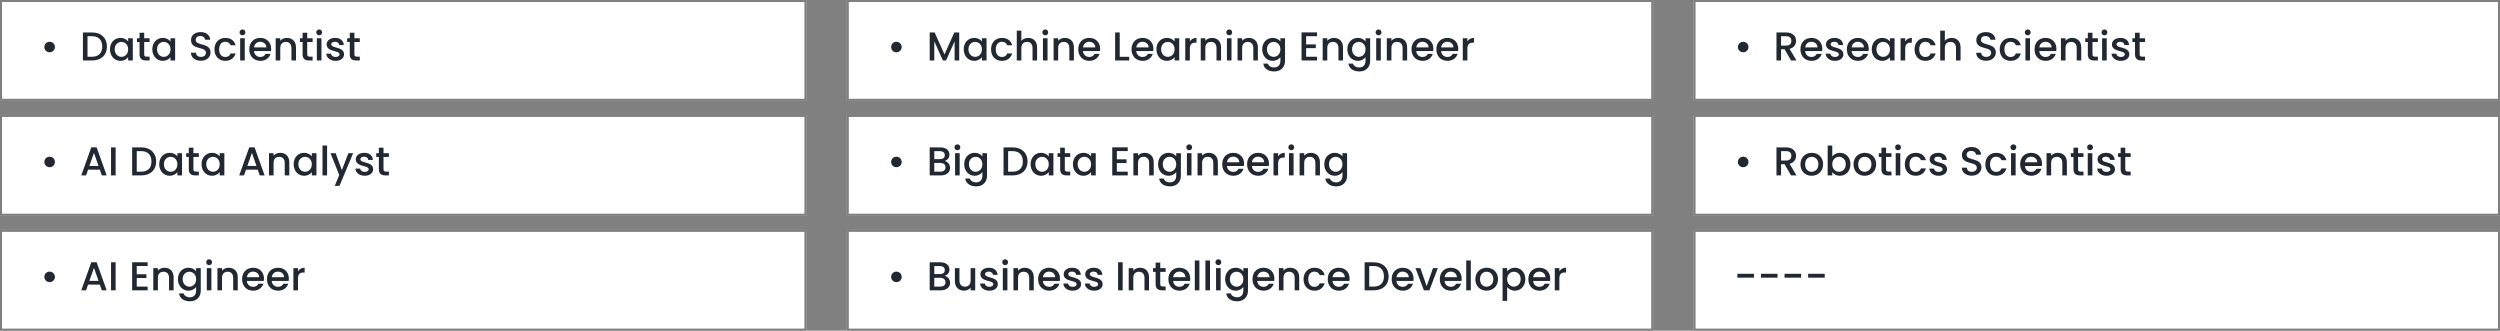 <svg width="1240" height="164" viewBox="0 0 1240 164" fill="none" xmlns="http://www.w3.org/2000/svg">
<rect x="0" y="0" width="1240" height="164" fill="#808080" stroke="none"/>
<rect width="400" height="50" fill="white"/>
<path d="M24.6 25.94C26.08 25.94 27.24 24.8 27.24 23.34C27.24 21.86 26.08 20.72 24.6 20.72C23.16 20.72 22 21.86 22 23.34C22 24.8 23.16 25.94 24.6 25.94ZM45.669 16.1H41.129V30H45.669C50.129 30 53.049 27.38 53.049 23.1C53.049 18.8 50.129 16.1 45.669 16.1ZM43.409 28.14V17.96H45.669C48.949 17.96 50.709 19.92 50.709 23.1C50.709 26.26 48.949 28.14 45.669 28.14H43.409ZM54.549 24.44C54.549 27.84 56.849 30.18 59.709 30.18C61.549 30.18 62.869 29.3 63.569 28.36V30H65.869V18.98H63.569V20.58C62.889 19.68 61.609 18.8 59.749 18.8C56.849 18.8 54.549 21.04 54.549 24.44ZM63.569 24.48C63.569 26.86 61.949 28.2 60.229 28.2C58.529 28.2 56.889 26.82 56.889 24.44C56.889 22.06 58.529 20.78 60.229 20.78C61.949 20.78 63.569 22.12 63.569 24.48ZM69.223 26.94C69.223 29.18 70.443 30 72.403 30H74.203V28.1H72.803C71.843 28.1 71.523 27.76 71.523 26.94V20.84H74.203V18.98H71.523V16.24H69.223V18.98H67.923V20.84H69.223V26.94ZM75.545 24.44C75.545 27.84 77.845 30.18 80.705 30.18C82.545 30.18 83.865 29.3 84.565 28.36V30H86.865V18.98H84.565V20.58C83.885 19.68 82.605 18.8 80.745 18.8C77.845 18.8 75.545 21.04 75.545 24.44ZM84.565 24.48C84.565 26.86 82.945 28.2 81.225 28.2C79.525 28.2 77.885 26.82 77.885 24.44C77.885 22.06 79.525 20.78 81.225 20.78C82.945 20.78 84.565 22.12 84.565 24.48ZM104.435 26.06C104.435 20.98 97.075 22.94 97.075 19.8C97.075 18.46 98.095 17.82 99.415 17.86C100.855 17.9 101.675 18.76 101.755 19.7H104.275C104.075 17.32 102.195 15.92 99.535 15.92C96.695 15.92 94.755 17.44 94.755 19.88C94.755 25 102.135 22.82 102.135 26.18C102.135 27.36 101.235 28.22 99.635 28.22C98.055 28.22 97.255 27.3 97.155 26.16H94.715C94.715 28.62 96.855 30.14 99.635 30.14C102.735 30.14 104.435 28.14 104.435 26.06ZM106.365 24.48C106.365 27.94 108.605 30.18 111.765 30.18C114.465 30.18 116.225 28.68 116.845 26.52H114.385C113.965 27.66 113.125 28.26 111.765 28.26C109.925 28.26 108.705 26.9 108.705 24.48C108.705 22.08 109.925 20.72 111.765 20.72C113.125 20.72 114.005 21.4 114.385 22.46H116.845C116.225 20.14 114.465 18.8 111.765 18.8C108.605 18.8 106.365 21.04 106.365 24.48ZM119.117 30H121.397V18.98H119.117V30ZM120.277 17.52C121.077 17.52 121.717 16.88 121.717 16.06C121.717 15.24 121.077 14.6 120.277 14.6C119.457 14.6 118.817 15.24 118.817 16.06C118.817 16.88 119.457 17.52 120.277 17.52ZM129.031 20.72C130.731 20.72 132.071 21.8 132.111 23.5H126.011C126.251 21.76 127.491 20.72 129.031 20.72ZM134.191 26.72H131.731C131.311 27.58 130.531 28.26 129.131 28.26C127.451 28.26 126.151 27.16 125.991 25.34H134.411C134.471 24.96 134.491 24.6 134.491 24.22C134.491 20.98 132.271 18.8 129.131 18.8C125.871 18.8 123.631 21.02 123.631 24.48C123.631 27.94 125.971 30.18 129.131 30.18C131.831 30.18 133.571 28.64 134.191 26.72ZM144.554 30H146.814V23.5C146.814 20.42 144.874 18.8 142.294 18.8C140.974 18.8 139.754 19.34 139.014 20.24V18.98H136.734V30H139.014V23.84C139.014 21.82 140.114 20.78 141.794 20.78C143.454 20.78 144.554 21.82 144.554 23.84V30ZM150.083 26.94C150.083 29.18 151.303 30 153.263 30H155.063V28.1H153.663C152.703 28.1 152.383 27.76 152.383 26.94V20.84H155.063V18.98H152.383V16.24H150.083V18.98H148.783V20.84H150.083V26.94ZM157.164 30H159.444V18.98H157.164V30ZM158.324 17.52C159.124 17.52 159.764 16.88 159.764 16.06C159.764 15.24 159.124 14.6 158.324 14.6C157.504 14.6 156.864 15.24 156.864 16.06C156.864 16.88 157.504 17.52 158.324 17.52ZM170.658 26.92C170.538 22.94 164.318 24.18 164.318 21.96C164.318 21.22 164.958 20.72 166.178 20.72C167.418 20.72 168.158 21.38 168.238 22.34H170.518C170.398 20.14 168.758 18.8 166.258 18.8C163.658 18.8 162.018 20.22 162.018 21.98C162.018 26.02 168.418 24.78 168.418 26.94C168.418 27.7 167.718 28.26 166.398 28.26C165.138 28.26 164.278 27.52 164.198 26.62H161.838C161.938 28.62 163.798 30.18 166.438 30.18C169.038 30.18 170.658 28.78 170.658 26.92ZM173.481 26.94C173.481 29.18 174.701 30 176.661 30H178.461V28.1H177.061C176.101 28.1 175.781 27.76 175.781 26.94V20.84H178.461V18.98H175.781V16.24H173.481V18.98H172.181V20.84H173.481V26.94Z" fill="#212832"/>
<rect x="0.5" y="0.5" width="399" height="49" stroke="black" stroke-opacity="0.5"/>
<rect y="114" width="400" height="50" fill="white"/>
<path d="M24.6 139.94C26.08 139.94 27.24 138.8 27.24 137.34C27.24 135.86 26.08 134.72 24.6 134.72C23.16 134.72 22 135.86 22 137.34C22 138.8 23.16 139.94 24.6 139.94ZM50.509 144H52.909L47.929 130.08H45.289L40.309 144H42.689L43.689 141.16H49.509L50.509 144ZM48.869 139.3H44.329L46.609 132.84L48.869 139.3ZM55.074 144H57.354V130.1H55.074V144ZM73.223 130.08H65.543V144H73.223V142.14H67.823V137.88H72.623V136.02H67.823V131.94H73.223V130.08ZM83.851 144H86.111V137.5C86.111 134.42 84.171 132.8 81.591 132.8C80.271 132.8 79.051 133.34 78.311 134.24V132.98H76.031V144H78.311V137.84C78.311 135.82 79.411 134.78 81.091 134.78C82.751 134.78 83.851 135.82 83.851 137.84V144ZM88.26 138.44C88.26 141.84 90.559 144.18 93.46 144.18C95.26 144.18 96.579 143.28 97.279 142.34V144.18C97.279 146.38 95.96 147.46 94.2 147.46C92.62 147.46 91.4 146.68 91.059 145.54H88.799C89.079 147.98 91.26 149.44 94.2 149.44C97.639 149.44 99.579 147.18 99.579 144.18V132.98H97.279V134.58C96.6 133.64 95.26 132.8 93.46 132.8C90.559 132.8 88.26 135.04 88.26 138.44ZM97.279 138.48C97.279 140.86 95.659 142.2 93.939 142.2C92.24 142.2 90.6 140.82 90.6 138.44C90.6 136.06 92.24 134.78 93.939 134.78C95.659 134.78 97.279 136.12 97.279 138.48ZM102.574 144H104.854V132.98H102.574V144ZM103.734 131.52C104.534 131.52 105.174 130.88 105.174 130.06C105.174 129.24 104.534 128.6 103.734 128.6C102.914 128.6 102.274 129.24 102.274 130.06C102.274 130.88 102.914 131.52 103.734 131.52ZM115.668 144H117.928V137.5C117.928 134.42 115.988 132.8 113.408 132.8C112.088 132.8 110.868 133.34 110.128 134.24V132.98H107.848V144H110.128V137.84C110.128 135.82 111.228 134.78 112.908 134.78C114.568 134.78 115.668 135.82 115.668 137.84V144ZM125.476 134.72C127.176 134.72 128.516 135.8 128.556 137.5H122.456C122.696 135.76 123.936 134.72 125.476 134.72ZM130.636 140.72H128.176C127.756 141.58 126.976 142.26 125.576 142.26C123.896 142.26 122.596 141.16 122.436 139.34H130.856C130.916 138.96 130.936 138.6 130.936 138.22C130.936 134.98 128.716 132.8 125.576 132.8C122.316 132.8 120.076 135.02 120.076 138.48C120.076 141.94 122.416 144.18 125.576 144.18C128.276 144.18 130.016 142.64 130.636 140.72ZM137.82 134.72C139.52 134.72 140.86 135.8 140.9 137.5H134.8C135.04 135.76 136.28 134.72 137.82 134.72ZM142.98 140.72H140.52C140.1 141.58 139.32 142.26 137.92 142.26C136.24 142.26 134.94 141.16 134.78 139.34H143.2C143.26 138.96 143.28 138.6 143.28 138.22C143.28 134.98 141.06 132.8 137.92 132.8C134.66 132.8 132.42 135.02 132.42 138.48C132.42 141.94 134.76 144.18 137.92 144.18C140.62 144.18 142.36 142.64 142.98 140.72ZM147.803 138.2C147.803 135.86 148.843 135.16 150.523 135.16H151.103V132.8C149.543 132.8 148.443 133.48 147.803 134.58V132.98H145.523V144H147.803V138.2Z" fill="#212832"/>
<rect x="0.5" y="114.5" width="399" height="49" stroke="black" stroke-opacity="0.5"/>
<rect y="57" width="400" height="50" fill="white"/>
<path d="M24.6 82.94C26.08 82.94 27.24 81.8 27.24 80.34C27.24 78.86 26.08 77.72 24.6 77.72C23.16 77.72 22 78.86 22 80.34C22 81.8 23.16 82.94 24.6 82.94ZM50.509 87H52.909L47.929 73.08H45.289L40.309 87H42.689L43.689 84.16H49.509L50.509 87ZM48.869 82.3H44.329L46.609 75.84L48.869 82.3ZM55.074 87H57.354V73.1H55.074V87ZM70.083 73.1H65.543V87H70.083C74.543 87 77.463 84.38 77.463 80.1C77.463 75.8 74.543 73.1 70.083 73.1ZM67.823 85.14V74.96H70.083C73.363 74.96 75.123 76.92 75.123 80.1C75.123 83.26 73.363 85.14 70.083 85.14H67.823ZM78.963 81.44C78.963 84.84 81.263 87.18 84.123 87.18C85.963 87.18 87.283 86.3 87.983 85.36V87H90.283V75.98H87.983V77.58C87.303 76.68 86.023 75.8 84.163 75.8C81.263 75.8 78.963 78.04 78.963 81.44ZM87.983 81.48C87.983 83.86 86.363 85.2 84.643 85.2C82.943 85.2 81.303 83.82 81.303 81.44C81.303 79.06 82.943 77.78 84.643 77.78C86.363 77.78 87.983 79.12 87.983 81.48ZM93.637 83.94C93.637 86.18 94.857 87 96.817 87H98.617V85.1H97.217C96.257 85.1 95.937 84.76 95.937 83.94V77.84H98.617V75.98H95.937V73.24H93.637V75.98H92.337V77.84H93.637V83.94ZM99.959 81.44C99.959 84.84 102.259 87.18 105.119 87.18C106.959 87.18 108.279 86.3 108.979 85.36V87H111.279V75.98H108.979V77.58C108.299 76.68 107.019 75.8 105.159 75.8C102.259 75.8 99.959 78.04 99.959 81.44ZM108.979 81.48C108.979 83.86 107.359 85.2 105.639 85.2C103.939 85.2 102.299 83.82 102.299 81.44C102.299 79.06 103.939 77.78 105.639 77.78C107.359 77.78 108.979 79.12 108.979 81.48ZM128.849 87H131.249L126.269 73.08H123.629L118.649 87H121.029L122.029 84.16H127.849L128.849 87ZM127.209 82.3H122.669L124.949 75.84L127.209 82.3ZM141.234 87H143.494V80.5C143.494 77.42 141.554 75.8 138.974 75.8C137.654 75.8 136.434 76.34 135.694 77.24V75.98H133.414V87H135.694V80.84C135.694 78.82 136.794 77.78 138.474 77.78C140.134 77.78 141.234 78.82 141.234 80.84V87ZM145.642 81.44C145.642 84.84 147.942 87.18 150.802 87.18C152.642 87.18 153.962 86.3 154.662 85.36V87H156.962V75.98H154.662V77.58C153.982 76.68 152.702 75.8 150.842 75.8C147.942 75.8 145.642 78.04 145.642 81.44ZM154.662 81.48C154.662 83.86 153.042 85.2 151.322 85.2C149.622 85.2 147.982 83.82 147.982 81.44C147.982 79.06 149.622 77.78 151.322 77.78C153.042 77.78 154.662 79.12 154.662 81.48ZM159.957 87H162.237V72.2H159.957V87ZM169.57 84.38L166.47 75.98H163.93L168.27 86.82L166.03 92.18H168.39L175.15 75.98H172.79L169.57 84.38ZM185.091 83.92C184.971 79.94 178.751 81.18 178.751 78.96C178.751 78.22 179.391 77.72 180.611 77.72C181.851 77.72 182.591 78.38 182.671 79.34H184.951C184.831 77.14 183.191 75.8 180.691 75.8C178.091 75.8 176.451 77.22 176.451 78.98C176.451 83.02 182.851 81.78 182.851 83.94C182.851 84.7 182.151 85.26 180.831 85.26C179.571 85.26 178.711 84.52 178.631 83.62H176.271C176.371 85.62 178.231 87.18 180.871 87.18C183.471 87.18 185.091 85.78 185.091 83.92ZM187.915 83.94C187.915 86.18 189.135 87 191.095 87H192.895V85.1H191.495C190.535 85.1 190.215 84.76 190.215 83.94V77.84H192.895V75.98H190.215V73.24H187.915V75.98H186.615V77.84H187.915V83.94Z" fill="#212832"/>
<rect x="0.5" y="57.5" width="399" height="49" stroke="black" stroke-opacity="0.5"/>
<rect x="840" width="400" height="50" fill="white"/>
<path d="M864.6 25.94C866.08 25.94 867.24 24.8 867.24 23.34C867.24 21.86 866.08 20.72 864.6 20.72C863.16 20.72 862 21.86 862 23.34C862 24.8 863.16 25.94 864.6 25.94ZM888.509 20.26C888.509 21.64 887.709 22.62 885.929 22.62H883.409V17.96H885.929C887.709 17.96 888.509 18.86 888.509 20.26ZM881.129 16.1V30H883.409V24.44H885.149L888.349 30H891.069L887.629 24.24C889.969 23.66 890.849 21.9 890.849 20.26C890.849 18 889.229 16.1 885.929 16.1H881.129ZM898.406 20.72C900.106 20.72 901.446 21.8 901.486 23.5H895.386C895.626 21.76 896.866 20.72 898.406 20.72ZM903.566 26.72H901.106C900.686 27.58 899.906 28.26 898.506 28.26C896.826 28.26 895.526 27.16 895.366 25.34H903.786C903.846 24.96 903.866 24.6 903.866 24.22C903.866 20.98 901.646 18.8 898.506 18.8C895.246 18.8 893.006 21.02 893.006 24.48C893.006 27.94 895.346 30.18 898.506 30.18C901.206 30.18 902.946 28.64 903.566 26.72ZM914.329 26.92C914.209 22.94 907.989 24.18 907.989 21.96C907.989 21.22 908.629 20.72 909.849 20.72C911.089 20.72 911.829 21.38 911.909 22.34H914.189C914.069 20.14 912.429 18.8 909.929 18.8C907.329 18.8 905.689 20.22 905.689 21.98C905.689 26.02 912.089 24.78 912.089 26.94C912.089 27.7 911.389 28.26 910.069 28.26C908.809 28.26 907.949 27.52 907.869 26.62H905.509C905.609 28.62 907.469 30.18 910.109 30.18C912.709 30.18 914.329 28.78 914.329 26.92ZM921.433 20.72C923.133 20.72 924.473 21.8 924.513 23.5H918.413C918.653 21.76 919.893 20.72 921.433 20.72ZM926.593 26.72H924.133C923.713 27.58 922.933 28.26 921.533 28.26C919.853 28.26 918.553 27.16 918.393 25.34H926.813C926.873 24.96 926.893 24.6 926.893 24.22C926.893 20.98 924.673 18.8 921.533 18.8C918.273 18.8 916.033 21.02 916.033 24.48C916.033 27.94 918.373 30.18 921.533 30.18C924.233 30.18 925.973 28.64 926.593 26.72ZM928.377 24.44C928.377 27.84 930.677 30.18 933.537 30.18C935.377 30.18 936.697 29.3 937.397 28.36V30H939.697V18.98H937.397V20.58C936.717 19.68 935.437 18.8 933.577 18.8C930.677 18.8 928.377 21.04 928.377 24.44ZM937.397 24.48C937.397 26.86 935.777 28.2 934.057 28.2C932.357 28.2 930.717 26.82 930.717 24.44C930.717 22.06 932.357 20.78 934.057 20.78C935.777 20.78 937.397 22.12 937.397 24.48ZM944.971 24.2C944.971 21.86 946.011 21.16 947.691 21.16H948.271V18.8C946.711 18.8 945.611 19.48 944.971 20.58V18.98H942.691V30H944.971V24.2ZM949.607 24.48C949.607 27.94 951.847 30.18 955.007 30.18C957.707 30.18 959.467 28.68 960.087 26.52H957.627C957.207 27.66 956.367 28.26 955.007 28.26C953.167 28.26 951.947 26.9 951.947 24.48C951.947 22.08 953.167 20.72 955.007 20.72C956.367 20.72 957.247 21.4 957.627 22.46H960.087C959.467 20.14 957.707 18.8 955.007 18.8C951.847 18.8 949.607 21.04 949.607 24.48ZM962.359 30H964.639V23.84C964.639 21.82 965.739 20.78 967.419 20.78C969.079 20.78 970.179 21.82 970.179 23.84V30H972.439V23.5C972.439 20.42 970.519 18.8 968.059 18.8C966.639 18.8 965.399 19.34 964.639 20.26V15.2H962.359V30ZM989.923 26.06C989.923 20.98 982.563 22.94 982.563 19.8C982.563 18.46 983.583 17.82 984.903 17.86C986.343 17.9 987.163 18.76 987.243 19.7H989.763C989.563 17.32 987.683 15.92 985.023 15.92C982.183 15.92 980.243 17.44 980.243 19.88C980.243 25 987.623 22.82 987.623 26.18C987.623 27.36 986.723 28.22 985.123 28.22C983.543 28.22 982.743 27.3 982.643 26.16H980.203C980.203 28.62 982.343 30.14 985.123 30.14C988.223 30.14 989.923 28.14 989.923 26.06ZM991.853 24.48C991.853 27.94 994.093 30.18 997.253 30.18C999.953 30.18 1001.71 28.68 1002.33 26.52H999.873C999.453 27.66 998.613 28.26 997.253 28.26C995.413 28.26 994.193 26.9 994.193 24.48C994.193 22.08 995.413 20.72 997.253 20.72C998.613 20.72 999.493 21.4 999.873 22.46H1002.33C1001.71 20.14 999.953 18.8 997.253 18.8C994.093 18.8 991.853 21.04 991.853 24.48ZM1004.61 30H1006.89V18.98H1004.61V30ZM1005.77 17.52C1006.57 17.52 1007.21 16.88 1007.21 16.06C1007.21 15.24 1006.57 14.6 1005.77 14.6C1004.95 14.6 1004.31 15.24 1004.31 16.06C1004.31 16.88 1004.95 17.52 1005.77 17.52ZM1014.52 20.72C1016.22 20.72 1017.56 21.8 1017.6 23.5H1011.5C1011.74 21.76 1012.98 20.72 1014.52 20.72ZM1019.68 26.72H1017.22C1016.8 27.58 1016.02 28.26 1014.62 28.26C1012.94 28.26 1011.64 27.16 1011.48 25.34H1019.9C1019.96 24.96 1019.98 24.6 1019.98 24.22C1019.98 20.98 1017.76 18.8 1014.62 18.8C1011.36 18.8 1009.12 21.02 1009.12 24.48C1009.12 27.94 1011.46 30.18 1014.62 30.18C1017.32 30.18 1019.06 28.64 1019.68 26.72ZM1030.04 30H1032.3V23.5C1032.3 20.42 1030.36 18.8 1027.78 18.8C1026.46 18.8 1025.24 19.34 1024.5 20.24V18.98H1022.22V30H1024.5V23.84C1024.5 21.82 1025.6 20.78 1027.28 20.78C1028.94 20.78 1030.04 21.82 1030.04 23.84V30ZM1035.57 26.94C1035.57 29.18 1036.79 30 1038.75 30H1040.55V28.1H1039.15C1038.19 28.1 1037.87 27.76 1037.87 26.94V20.84H1040.55V18.98H1037.87V16.24H1035.57V18.98H1034.27V20.84H1035.57V26.94ZM1042.65 30H1044.93V18.98H1042.65V30ZM1043.81 17.52C1044.61 17.52 1045.25 16.88 1045.25 16.06C1045.25 15.24 1044.61 14.6 1043.81 14.6C1042.99 14.6 1042.35 15.24 1042.35 16.06C1042.35 16.88 1042.99 17.52 1043.81 17.52ZM1056.15 26.92C1056.03 22.94 1049.81 24.18 1049.81 21.96C1049.81 21.22 1050.45 20.72 1051.67 20.72C1052.91 20.72 1053.65 21.38 1053.73 22.34H1056.01C1055.89 20.14 1054.25 18.8 1051.75 18.8C1049.15 18.8 1047.51 20.22 1047.51 21.98C1047.51 26.02 1053.91 24.78 1053.91 26.94C1053.91 27.7 1053.21 28.26 1051.89 28.26C1050.63 28.26 1049.77 27.52 1049.69 26.62H1047.33C1047.43 28.62 1049.29 30.18 1051.93 30.18C1054.53 30.18 1056.15 28.78 1056.15 26.92ZM1058.97 26.94C1058.97 29.18 1060.19 30 1062.15 30H1063.95V28.1H1062.55C1061.59 28.1 1061.27 27.76 1061.27 26.94V20.84H1063.95V18.98H1061.27V16.24H1058.97V18.98H1057.67V20.84H1058.97V26.94Z" fill="#212832"/>
<rect x="840.5" y="0.5" width="399" height="49" stroke="black" stroke-opacity="0.5"/>
<rect x="840" y="114" width="400" height="50" fill="white"/>
<path d="M861.74 137.72H869.96V135.8H861.74V137.72ZM873.439 137.72H881.659V135.8H873.439V137.72ZM885.138 137.72H893.358V135.8H885.138V137.72ZM896.838 137.72H905.058V135.8H896.838V137.72Z" fill="#212832"/>
<rect x="840.5" y="114.5" width="399" height="49" stroke="black" stroke-opacity="0.5"/>
<rect x="840" y="57" width="400" height="50" fill="white"/>
<path d="M864.6 82.94C866.08 82.94 867.24 81.8 867.24 80.34C867.24 78.86 866.08 77.72 864.6 77.72C863.16 77.72 862 78.86 862 80.34C862 81.8 863.16 82.94 864.6 82.94ZM888.509 77.26C888.509 78.64 887.709 79.62 885.929 79.62H883.409V74.96H885.929C887.709 74.96 888.509 75.86 888.509 77.26ZM881.129 73.1V87H883.409V81.44H885.149L888.349 87H891.069L887.629 81.24C889.969 80.66 890.849 78.9 890.849 77.26C890.849 75 889.229 73.1 885.929 73.1H881.129ZM904.266 81.48C904.266 78.02 901.786 75.8 898.646 75.8C895.506 75.8 893.026 78.02 893.026 81.48C893.026 84.94 895.406 87.18 898.546 87.18C901.706 87.18 904.266 84.94 904.266 81.48ZM895.346 81.48C895.346 78.98 896.886 77.78 898.606 77.78C900.306 77.78 901.926 78.98 901.926 81.48C901.926 83.98 900.246 85.2 898.546 85.2C896.826 85.2 895.346 83.98 895.346 81.48ZM908.8 77.62V72.2H906.52V87H908.8V85.4C909.52 86.36 910.82 87.18 912.64 87.18C915.54 87.18 917.82 84.84 917.82 81.44C917.82 78.04 915.56 75.8 912.64 75.8C910.9 75.8 909.52 76.62 908.8 77.62ZM915.5 81.44C915.5 83.82 913.86 85.2 912.14 85.2C910.44 85.2 908.8 83.86 908.8 81.48C908.8 79.12 910.44 77.78 912.14 77.78C913.86 77.78 915.5 79.06 915.5 81.44ZM930.574 81.48C930.574 78.02 928.094 75.8 924.954 75.8C921.814 75.8 919.334 78.02 919.334 81.48C919.334 84.94 921.714 87.18 924.854 87.18C928.014 87.18 930.574 84.94 930.574 81.48ZM921.654 81.48C921.654 78.98 923.194 77.78 924.914 77.78C926.614 77.78 928.234 78.98 928.234 81.48C928.234 83.98 926.554 85.2 924.854 85.2C923.134 85.2 921.654 83.98 921.654 81.48ZM933.188 83.94C933.188 86.18 934.408 87 936.368 87H938.168V85.1H936.768C935.808 85.1 935.488 84.76 935.488 83.94V77.84H938.168V75.98H935.488V73.24H933.188V75.98H931.888V77.84H933.188V83.94ZM940.27 87H942.55V75.98H940.27V87ZM941.43 74.52C942.23 74.52 942.87 73.88 942.87 73.06C942.87 72.24 942.23 71.6 941.43 71.6C940.61 71.6 939.97 72.24 939.97 73.06C939.97 73.88 940.61 74.52 941.43 74.52ZM944.783 81.48C944.783 84.94 947.023 87.18 950.183 87.18C952.883 87.18 954.643 85.68 955.263 83.52H952.803C952.383 84.66 951.543 85.26 950.183 85.26C948.343 85.26 947.123 83.9 947.123 81.48C947.123 79.08 948.343 77.72 950.183 77.72C951.543 77.72 952.423 78.4 952.803 79.46H955.263C954.643 77.14 952.883 75.8 950.183 75.8C947.023 75.8 944.783 78.04 944.783 81.48ZM965.755 83.92C965.635 79.94 959.415 81.18 959.415 78.96C959.415 78.22 960.055 77.72 961.275 77.72C962.515 77.72 963.255 78.38 963.335 79.34H965.615C965.495 77.14 963.855 75.8 961.355 75.8C958.755 75.8 957.115 77.22 957.115 78.98C957.115 83.02 963.515 81.78 963.515 83.94C963.515 84.7 962.815 85.26 961.495 85.26C960.235 85.26 959.375 84.52 959.295 83.62H956.935C957.035 85.62 958.895 87.18 961.535 87.18C964.135 87.18 965.755 85.78 965.755 83.92ZM982.794 83.06C982.794 77.98 975.434 79.94 975.434 76.8C975.434 75.46 976.454 74.82 977.774 74.86C979.214 74.9 980.034 75.76 980.114 76.7H982.634C982.434 74.32 980.554 72.92 977.894 72.92C975.054 72.92 973.114 74.44 973.114 76.88C973.114 82 980.494 79.82 980.494 83.18C980.494 84.36 979.594 85.22 977.994 85.22C976.414 85.22 975.614 84.3 975.514 83.16H973.074C973.074 85.62 975.214 87.14 977.994 87.14C981.094 87.14 982.794 85.14 982.794 83.06ZM984.724 81.48C984.724 84.94 986.964 87.18 990.124 87.18C992.824 87.18 994.584 85.68 995.204 83.52H992.744C992.324 84.66 991.484 85.26 990.124 85.26C988.284 85.26 987.064 83.9 987.064 81.48C987.064 79.08 988.284 77.72 990.124 77.72C991.484 77.72 992.364 78.4 992.744 79.46H995.204C994.584 77.14 992.824 75.8 990.124 75.8C986.964 75.8 984.724 78.04 984.724 81.48ZM997.477 87H999.757V75.98H997.477V87ZM998.637 74.52C999.437 74.52 1000.08 73.88 1000.08 73.06C1000.08 72.24 999.437 71.6 998.637 71.6C997.817 71.6 997.177 72.24 997.177 73.06C997.177 73.88 997.817 74.52 998.637 74.52ZM1007.39 77.72C1009.09 77.72 1010.43 78.8 1010.47 80.5H1004.37C1004.61 78.76 1005.85 77.72 1007.39 77.72ZM1012.55 83.72H1010.09C1009.67 84.58 1008.89 85.26 1007.49 85.26C1005.81 85.26 1004.51 84.16 1004.35 82.34H1012.77C1012.83 81.96 1012.85 81.6 1012.85 81.22C1012.85 77.98 1010.63 75.8 1007.49 75.8C1004.23 75.8 1001.99 78.02 1001.99 81.48C1001.99 84.94 1004.33 87.18 1007.49 87.18C1010.19 87.18 1011.93 85.64 1012.55 83.72ZM1022.91 87H1025.17V80.5C1025.17 77.42 1023.23 75.8 1020.65 75.8C1019.33 75.8 1018.11 76.34 1017.37 77.24V75.98H1015.09V87H1017.37V80.84C1017.37 78.82 1018.47 77.78 1020.15 77.78C1021.81 77.78 1022.91 78.82 1022.91 80.84V87ZM1028.44 83.94C1028.44 86.18 1029.66 87 1031.62 87H1033.42V85.1H1032.02C1031.06 85.1 1030.74 84.76 1030.74 83.94V77.84H1033.42V75.98H1030.74V73.24H1028.44V75.98H1027.14V77.84H1028.44V83.94ZM1035.52 87H1037.8V75.98H1035.52V87ZM1036.68 74.52C1037.48 74.52 1038.12 73.88 1038.12 73.06C1038.12 72.24 1037.48 71.6 1036.68 71.6C1035.86 71.6 1035.22 72.24 1035.22 73.06C1035.22 73.88 1035.86 74.52 1036.68 74.52ZM1049.02 83.92C1048.9 79.94 1042.68 81.18 1042.68 78.96C1042.68 78.22 1043.32 77.72 1044.54 77.72C1045.78 77.72 1046.52 78.38 1046.6 79.34H1048.88C1048.76 77.14 1047.12 75.8 1044.62 75.8C1042.02 75.8 1040.38 77.22 1040.38 78.98C1040.38 83.02 1046.78 81.78 1046.78 83.94C1046.78 84.7 1046.08 85.26 1044.76 85.26C1043.5 85.26 1042.64 84.52 1042.56 83.62H1040.2C1040.3 85.62 1042.16 87.18 1044.8 87.18C1047.4 87.18 1049.02 85.78 1049.02 83.92ZM1051.84 83.94C1051.84 86.18 1053.06 87 1055.02 87H1056.82V85.1H1055.42C1054.46 85.1 1054.14 84.76 1054.14 83.94V77.84H1056.82V75.98H1054.14V73.24H1051.84V75.98H1050.54V77.84H1051.84V83.94Z" fill="#212832"/>
<rect x="840.5" y="57.5" width="399" height="49" stroke="black" stroke-opacity="0.5"/>
<rect x="420" width="400" height="50" fill="white"/>
<path d="M444.6 25.94C446.08 25.94 447.24 24.8 447.24 23.34C447.24 21.86 446.08 20.72 444.6 20.72C443.16 20.72 442 21.86 442 23.34C442 24.8 443.16 25.94 444.6 25.94ZM461.129 30H463.409V20.48L467.669 30H469.249L473.489 20.48V30H475.769V16.1H473.329L468.469 27L463.589 16.1H461.129V30ZM478.006 24.44C478.006 27.84 480.306 30.18 483.166 30.18C485.006 30.18 486.326 29.3 487.026 28.36V30H489.326V18.98H487.026V20.58C486.346 19.68 485.066 18.8 483.206 18.8C480.306 18.8 478.006 21.04 478.006 24.44ZM487.026 24.48C487.026 26.86 485.406 28.2 483.686 28.2C481.986 28.2 480.346 26.82 480.346 24.44C480.346 22.06 481.986 20.78 483.686 20.78C485.406 20.78 487.026 22.12 487.026 24.48ZM491.56 24.48C491.56 27.94 493.8 30.18 496.96 30.18C499.66 30.18 501.42 28.68 502.04 26.52H499.58C499.16 27.66 498.32 28.26 496.96 28.26C495.12 28.26 493.9 26.9 493.9 24.48C493.9 22.08 495.12 20.72 496.96 20.72C498.32 20.72 499.2 21.4 499.58 22.46H502.04C501.42 20.14 499.66 18.8 496.96 18.8C493.8 18.8 491.56 21.04 491.56 24.48ZM504.313 30H506.593V23.84C506.593 21.82 507.693 20.78 509.373 20.78C511.033 20.78 512.133 21.82 512.133 23.84V30H514.393V23.5C514.393 20.42 512.473 18.8 510.013 18.8C508.593 18.8 507.353 19.34 506.593 20.26V15.2H504.313V30ZM517.301 30H519.581V18.98H517.301V30ZM518.461 17.52C519.261 17.52 519.901 16.88 519.901 16.06C519.901 15.24 519.261 14.6 518.461 14.6C517.641 14.6 517.001 15.24 517.001 16.06C517.001 16.88 517.641 17.52 518.461 17.52ZM530.394 30H532.654V23.5C532.654 20.42 530.714 18.8 528.134 18.8C526.814 18.8 525.594 19.34 524.854 20.24V18.98H522.574V30H524.854V23.84C524.854 21.82 525.954 20.78 527.634 20.78C529.294 20.78 530.394 21.82 530.394 23.84V30ZM540.203 20.72C541.903 20.72 543.243 21.8 543.283 23.5H537.183C537.423 21.76 538.663 20.72 540.203 20.72ZM545.362 26.72H542.903C542.483 27.58 541.703 28.26 540.303 28.26C538.623 28.26 537.323 27.16 537.163 25.34H545.583C545.643 24.96 545.663 24.6 545.663 24.22C545.663 20.98 543.443 18.8 540.303 18.8C537.043 18.8 534.803 21.02 534.803 24.48C534.803 27.94 537.143 30.18 540.303 30.18C543.003 30.18 544.743 28.64 545.362 26.72ZM553.102 16.1V30H560.082V28.16H555.382V16.1H553.102ZM566.628 20.72C568.328 20.72 569.668 21.8 569.708 23.5H563.608C563.848 21.76 565.088 20.72 566.628 20.72ZM571.788 26.72H569.328C568.908 27.58 568.128 28.26 566.728 28.26C565.048 28.26 563.748 27.16 563.588 25.34H572.008C572.068 24.96 572.088 24.6 572.088 24.22C572.088 20.98 569.868 18.8 566.728 18.8C563.468 18.8 561.228 21.02 561.228 24.48C561.228 27.94 563.568 30.18 566.728 30.18C569.428 30.18 571.168 28.64 571.788 26.72ZM573.572 24.44C573.572 27.84 575.872 30.18 578.732 30.18C580.572 30.18 581.892 29.3 582.592 28.36V30H584.892V18.98H582.592V20.58C581.912 19.68 580.632 18.8 578.772 18.8C575.872 18.8 573.572 21.04 573.572 24.44ZM582.592 24.48C582.592 26.86 580.972 28.2 579.252 28.2C577.552 28.2 575.912 26.82 575.912 24.44C575.912 22.06 577.552 20.78 579.252 20.78C580.972 20.78 582.592 22.12 582.592 24.48ZM590.167 24.2C590.167 21.86 591.207 21.16 592.887 21.16H593.467V18.8C591.907 18.8 590.807 19.48 590.167 20.58V18.98H587.887V30H590.167V24.2ZM603.383 30H605.643V23.5C605.643 20.42 603.703 18.8 601.123 18.8C599.803 18.8 598.583 19.34 597.843 20.24V18.98H595.563V30H597.843V23.84C597.843 21.82 598.943 20.78 600.623 20.78C602.283 20.78 603.383 21.82 603.383 23.84V30ZM608.551 30H610.831V18.98H608.551V30ZM609.711 17.52C610.511 17.52 611.151 16.88 611.151 16.06C611.151 15.24 610.511 14.6 609.711 14.6C608.891 14.6 608.251 15.24 608.251 16.06C608.251 16.88 608.891 17.52 609.711 17.52ZM621.644 30H623.904V23.5C623.904 20.42 621.964 18.8 619.384 18.8C618.064 18.8 616.844 19.34 616.104 20.24V18.98H613.824V30H616.104V23.84C616.104 21.82 617.204 20.78 618.884 20.78C620.544 20.78 621.644 21.82 621.644 23.84V30ZM626.053 24.44C626.053 27.84 628.353 30.18 631.253 30.18C633.053 30.18 634.373 29.28 635.073 28.34V30.18C635.073 32.38 633.753 33.46 631.993 33.46C630.413 33.46 629.193 32.68 628.853 31.54H626.593C626.873 33.98 629.053 35.44 631.993 35.44C635.433 35.44 637.373 33.18 637.373 30.18V18.98H635.073V20.58C634.393 19.64 633.053 18.8 631.253 18.8C628.353 18.8 626.053 21.04 626.053 24.44ZM635.073 24.48C635.073 26.86 633.453 28.2 631.733 28.2C630.033 28.2 628.393 26.82 628.393 24.44C628.393 22.06 630.033 20.78 631.733 20.78C633.453 20.78 635.073 22.12 635.073 24.48ZM653.243 16.08H645.563V30H653.243V28.14H647.843V23.88H652.643V22.02H647.843V17.94H653.243V16.08ZM663.871 30H666.131V23.5C666.131 20.42 664.191 18.8 661.611 18.8C660.291 18.8 659.071 19.34 658.331 20.24V18.98H656.051V30H658.331V23.84C658.331 21.82 659.431 20.78 661.111 20.78C662.771 20.78 663.871 21.82 663.871 23.84V30ZM668.279 24.44C668.279 27.84 670.579 30.18 673.479 30.18C675.279 30.18 676.599 29.28 677.299 28.34V30.18C677.299 32.38 675.979 33.46 674.219 33.46C672.639 33.46 671.419 32.68 671.079 31.54H668.819C669.099 33.98 671.279 35.44 674.219 35.44C677.659 35.44 679.599 33.18 679.599 30.18V18.98H677.299V20.58C676.619 19.64 675.279 18.8 673.479 18.8C670.579 18.8 668.279 21.04 668.279 24.44ZM677.299 24.48C677.299 26.86 675.679 28.2 673.959 28.2C672.259 28.2 670.619 26.82 670.619 24.44C670.619 22.06 672.259 20.78 673.959 20.78C675.679 20.78 677.299 22.12 677.299 24.48ZM682.594 30H684.874V18.98H682.594V30ZM683.754 17.52C684.554 17.52 685.194 16.88 685.194 16.06C685.194 15.24 684.554 14.6 683.754 14.6C682.934 14.6 682.294 15.24 682.294 16.06C682.294 16.88 682.934 17.52 683.754 17.52ZM695.687 30H697.947V23.5C697.947 20.42 696.007 18.8 693.427 18.8C692.107 18.8 690.887 19.34 690.147 20.24V18.98H687.867V30H690.147V23.84C690.147 21.82 691.247 20.78 692.927 20.78C694.587 20.78 695.687 21.82 695.687 23.84V30ZM705.495 20.72C707.195 20.72 708.535 21.8 708.575 23.5H702.475C702.715 21.76 703.955 20.72 705.495 20.72ZM710.655 26.72H708.195C707.775 27.58 706.995 28.26 705.595 28.26C703.915 28.26 702.615 27.16 702.455 25.34H710.875C710.935 24.96 710.955 24.6 710.955 24.22C710.955 20.98 708.735 18.8 705.595 18.8C702.335 18.8 700.095 21.02 700.095 24.48C700.095 27.94 702.435 30.18 705.595 30.18C708.295 30.18 710.035 28.64 710.655 26.72ZM717.839 20.72C719.539 20.72 720.879 21.8 720.919 23.5H714.819C715.059 21.76 716.299 20.72 717.839 20.72ZM722.999 26.72H720.539C720.119 27.58 719.339 28.26 717.939 28.26C716.259 28.26 714.959 27.16 714.799 25.34H723.219C723.279 24.96 723.299 24.6 723.299 24.22C723.299 20.98 721.079 18.8 717.939 18.8C714.679 18.8 712.439 21.02 712.439 24.48C712.439 27.94 714.779 30.18 717.939 30.18C720.639 30.18 722.379 28.64 722.999 26.72ZM727.823 24.2C727.823 21.86 728.863 21.16 730.543 21.16H731.123V18.8C729.563 18.8 728.463 19.48 727.823 20.58V18.98H725.543V30H727.823V24.2Z" fill="#212832"/>
<rect x="420.5" y="0.5" width="399" height="49" stroke="black" stroke-opacity="0.5"/>
<rect x="420" y="114" width="400" height="50" fill="white"/>
<path d="M444.6 139.94C446.08 139.94 447.24 138.8 447.24 137.34C447.24 135.86 446.08 134.72 444.6 134.72C443.16 134.72 442 135.86 442 137.34C442 138.8 443.16 139.94 444.6 139.94ZM468.969 140.02C468.969 141.36 468.029 142.14 466.489 142.14H463.409V137.8H466.409C467.929 137.8 468.969 138.64 468.969 140.02ZM468.609 133.96C468.609 135.24 467.709 135.94 466.229 135.94H463.409V131.96H466.229C467.709 131.96 468.609 132.7 468.609 133.96ZM471.249 140.26C471.249 138.6 470.049 137.12 468.569 136.86C469.909 136.38 470.929 135.36 470.929 133.68C470.929 131.72 469.369 130.1 466.429 130.1H461.129V144H466.689C469.529 144 471.249 142.38 471.249 140.26ZM483.707 132.98H481.427V139.12C481.427 141.14 480.327 142.18 478.647 142.18C476.987 142.18 475.887 141.14 475.887 139.12V132.98H473.627V139.46C473.627 142.54 475.587 144.16 478.167 144.16C479.467 144.16 480.707 143.62 481.427 142.68V144H483.707V132.98ZM494.935 140.92C494.815 136.94 488.595 138.18 488.595 135.96C488.595 135.22 489.235 134.72 490.455 134.72C491.695 134.72 492.435 135.38 492.515 136.34H494.795C494.675 134.14 493.035 132.8 490.535 132.8C487.935 132.8 486.295 134.22 486.295 135.98C486.295 140.02 492.695 138.78 492.695 140.94C492.695 141.7 491.995 142.26 490.675 142.26C489.415 142.26 488.555 141.52 488.475 140.62H486.115C486.215 142.62 488.075 144.18 490.715 144.18C493.315 144.18 494.935 142.78 494.935 140.92ZM497.398 144H499.678V132.98H497.398V144ZM498.558 131.52C499.358 131.52 499.998 130.88 499.998 130.06C499.998 129.24 499.358 128.6 498.558 128.6C497.738 128.6 497.098 129.24 497.098 130.06C497.098 130.88 497.738 131.52 498.558 131.52ZM510.492 144H512.752V137.5C512.752 134.42 510.812 132.8 508.232 132.8C506.912 132.8 505.692 133.34 504.952 134.24V132.98H502.672V144H504.952V137.84C504.952 135.82 506.052 134.78 507.732 134.78C509.392 134.78 510.492 135.82 510.492 137.84V144ZM520.3 134.72C522 134.72 523.34 135.8 523.38 137.5H517.28C517.52 135.76 518.76 134.72 520.3 134.72ZM525.46 140.72H523C522.58 141.58 521.8 142.26 520.4 142.26C518.72 142.26 517.42 141.16 517.26 139.34H525.68C525.74 138.96 525.76 138.6 525.76 138.22C525.76 134.98 523.54 132.8 520.4 132.8C517.14 132.8 514.9 135.02 514.9 138.48C514.9 141.94 517.24 144.18 520.4 144.18C523.1 144.18 524.84 142.64 525.46 140.72ZM536.224 140.92C536.104 136.94 529.884 138.18 529.884 135.96C529.884 135.22 530.524 134.72 531.744 134.72C532.984 134.72 533.724 135.38 533.804 136.34H536.084C535.964 134.14 534.324 132.8 531.824 132.8C529.224 132.8 527.584 134.22 527.584 135.98C527.584 140.02 533.984 138.78 533.984 140.94C533.984 141.7 533.284 142.26 531.964 142.26C530.704 142.26 529.844 141.52 529.764 140.62H527.404C527.504 142.62 529.364 144.18 532.004 144.18C534.604 144.18 536.224 142.78 536.224 140.92ZM546.908 140.92C546.788 136.94 540.568 138.18 540.568 135.96C540.568 135.22 541.208 134.72 542.428 134.72C543.668 134.72 544.408 135.38 544.488 136.34H546.768C546.648 134.14 545.008 132.8 542.508 132.8C539.908 132.8 538.268 134.22 538.268 135.98C538.268 140.02 544.668 138.78 544.668 140.94C544.668 141.7 543.968 142.26 542.648 142.26C541.388 142.26 540.528 141.52 540.448 140.62H538.088C538.188 142.62 540.048 144.18 542.688 144.18C545.288 144.18 546.908 142.78 546.908 140.92ZM554.566 144H556.846V130.1H554.566V144ZM567.66 144H569.92V137.5C569.92 134.42 567.98 132.8 565.4 132.8C564.08 132.8 562.86 133.34 562.12 134.24V132.98H559.84V144H562.12V137.84C562.12 135.82 563.22 134.78 564.9 134.78C566.56 134.78 567.66 135.82 567.66 137.84V144ZM573.188 140.94C573.188 143.18 574.408 144 576.368 144H578.168V142.1H576.768C575.808 142.1 575.488 141.76 575.488 140.94V134.84H578.168V132.98H575.488V130.24H573.188V132.98H571.888V134.84H573.188V140.94ZM584.91 134.72C586.61 134.72 587.95 135.8 587.99 137.5H581.89C582.13 135.76 583.37 134.72 584.91 134.72ZM590.07 140.72H587.61C587.19 141.58 586.41 142.26 585.01 142.26C583.33 142.26 582.03 141.16 581.87 139.34H590.29C590.35 138.96 590.37 138.6 590.37 138.22C590.37 134.98 588.15 132.8 585.01 132.8C581.75 132.8 579.51 135.02 579.51 138.48C579.51 141.94 581.85 144.18 585.01 144.18C587.71 144.18 589.45 142.64 590.07 140.72ZM592.613 144H594.893V129.2H592.613V144ZM597.887 144H600.167V129.2H597.887V144ZM603.16 144H605.44V132.98H603.16V144ZM604.32 131.52C605.12 131.52 605.76 130.88 605.76 130.06C605.76 129.24 605.12 128.6 604.32 128.6C603.5 128.6 602.86 129.24 602.86 130.06C602.86 130.88 603.5 131.52 604.32 131.52ZM607.674 138.44C607.674 141.84 609.974 144.18 612.874 144.18C614.674 144.18 615.994 143.28 616.694 142.34V144.18C616.694 146.38 615.374 147.46 613.614 147.46C612.034 147.46 610.814 146.68 610.474 145.54H608.214C608.494 147.98 610.674 149.44 613.614 149.44C617.054 149.44 618.994 147.18 618.994 144.18V132.98H616.694V134.58C616.014 133.64 614.674 132.8 612.874 132.8C609.974 132.8 607.674 135.04 607.674 138.44ZM616.694 138.48C616.694 140.86 615.074 142.2 613.354 142.2C611.654 142.2 610.014 140.82 610.014 138.44C610.014 136.06 611.654 134.78 613.354 134.78C615.074 134.78 616.694 136.12 616.694 138.48ZM626.628 134.72C628.328 134.72 629.668 135.8 629.708 137.5H623.608C623.848 135.76 625.088 134.72 626.628 134.72ZM631.788 140.72H629.328C628.908 141.58 628.128 142.26 626.728 142.26C625.048 142.26 623.748 141.16 623.588 139.34H632.008C632.068 138.96 632.088 138.6 632.088 138.22C632.088 134.98 629.868 132.8 626.728 132.8C623.468 132.8 621.228 135.02 621.228 138.48C621.228 141.94 623.568 144.18 626.728 144.18C629.428 144.18 631.168 142.64 631.788 140.72ZM642.152 144H644.412V137.5C644.412 134.42 642.472 132.8 639.892 132.8C638.572 132.8 637.352 133.34 636.612 134.24V132.98H634.332V144H636.612V137.84C636.612 135.82 637.712 134.78 639.392 134.78C641.052 134.78 642.152 135.82 642.152 137.84V144ZM646.56 138.48C646.56 141.94 648.8 144.18 651.96 144.18C654.66 144.18 656.42 142.68 657.04 140.52H654.58C654.16 141.66 653.32 142.26 651.96 142.26C650.12 142.26 648.9 140.9 648.9 138.48C648.9 136.08 650.12 134.72 651.96 134.72C653.32 134.72 654.2 135.4 654.58 136.46H657.04C656.42 134.14 654.66 132.8 651.96 132.8C648.8 132.8 646.56 135.04 646.56 138.48ZM663.953 134.72C665.653 134.72 666.993 135.8 667.033 137.5H660.933C661.173 135.76 662.413 134.72 663.953 134.72ZM669.112 140.72H666.653C666.233 141.58 665.453 142.26 664.053 142.26C662.373 142.26 661.073 141.16 660.913 139.34H669.333C669.393 138.96 669.413 138.6 669.413 138.22C669.413 134.98 667.193 132.8 664.053 132.8C660.793 132.8 658.553 135.02 658.553 138.48C658.553 141.94 660.893 144.18 664.053 144.18C666.753 144.18 668.493 142.64 669.112 140.72ZM681.392 130.1H676.852V144H681.392C685.852 144 688.772 141.38 688.772 137.1C688.772 132.8 685.852 130.1 681.392 130.1ZM679.132 142.14V131.96H681.392C684.672 131.96 686.432 133.92 686.432 137.1C686.432 140.26 684.672 142.14 681.392 142.14H679.132ZM695.671 134.72C697.371 134.72 698.711 135.8 698.751 137.5H692.651C692.891 135.76 694.131 134.72 695.671 134.72ZM700.831 140.72H698.371C697.951 141.58 697.171 142.26 695.771 142.26C694.091 142.26 692.791 141.16 692.631 139.34H701.051C701.111 138.96 701.131 138.6 701.131 138.22C701.131 134.98 698.911 132.8 695.771 132.8C692.511 132.8 690.271 135.02 690.271 138.48C690.271 141.94 692.611 144.18 695.771 144.18C698.471 144.18 700.211 142.64 700.831 140.72ZM702.075 132.98L706.255 144H708.975L713.175 132.98H710.755L707.635 141.96L704.515 132.98H702.075ZM719.538 134.72C721.238 134.72 722.578 135.8 722.618 137.5H716.518C716.758 135.76 717.998 134.72 719.538 134.72ZM724.698 140.72H722.238C721.818 141.58 721.038 142.26 719.638 142.26C717.958 142.26 716.658 141.16 716.498 139.34H724.918C724.978 138.96 724.998 138.6 724.998 138.22C724.998 134.98 722.778 132.8 719.638 132.8C716.378 132.8 714.138 135.02 714.138 138.48C714.138 141.94 716.478 144.18 719.638 144.18C722.338 144.18 724.078 142.64 724.698 140.72ZM727.242 144H729.522V129.2H727.242V144ZM743.016 138.48C743.016 135.02 740.536 132.8 737.396 132.8C734.256 132.8 731.776 135.02 731.776 138.48C731.776 141.94 734.156 144.18 737.296 144.18C740.456 144.18 743.016 141.94 743.016 138.48ZM734.096 138.48C734.096 135.98 735.636 134.78 737.356 134.78C739.056 134.78 740.676 135.98 740.676 138.48C740.676 140.98 738.996 142.2 737.296 142.2C735.576 142.2 734.096 140.98 734.096 138.48ZM747.55 134.6V132.98H745.27V149.24H747.55V142.4C748.27 143.26 749.57 144.18 751.39 144.18C754.29 144.18 756.57 141.84 756.57 138.44C756.57 135.04 754.29 132.8 751.39 132.8C749.59 132.8 748.25 133.68 747.55 134.6ZM754.25 138.44C754.25 140.82 752.61 142.2 750.89 142.2C749.19 142.2 747.55 140.86 747.55 138.48C747.55 136.12 749.19 134.78 750.89 134.78C752.61 134.78 754.25 136.06 754.25 138.44ZM763.464 134.72C765.164 134.72 766.504 135.8 766.544 137.5H760.444C760.684 135.76 761.924 134.72 763.464 134.72ZM768.624 140.72H766.164C765.744 141.58 764.964 142.26 763.564 142.26C761.884 142.26 760.584 141.16 760.424 139.34H768.844C768.904 138.96 768.924 138.6 768.924 138.22C768.924 134.98 766.704 132.8 763.564 132.8C760.304 132.8 758.064 135.02 758.064 138.48C758.064 141.94 760.404 144.18 763.564 144.18C766.264 144.18 768.004 142.64 768.624 140.72ZM773.448 138.2C773.448 135.86 774.488 135.16 776.168 135.16H776.748V132.8C775.188 132.8 774.088 133.48 773.448 134.58V132.98H771.168V144H773.448V138.2Z" fill="#212832"/>
<rect x="420.5" y="114.5" width="399" height="49" stroke="black" stroke-opacity="0.5"/>
<rect x="420" y="57" width="400" height="50" fill="white"/>
<path d="M444.6 82.94C446.08 82.94 447.24 81.8 447.24 80.34C447.24 78.86 446.08 77.72 444.6 77.72C443.16 77.72 442 78.86 442 80.34C442 81.8 443.16 82.94 444.6 82.94ZM468.969 83.02C468.969 84.36 468.029 85.14 466.489 85.14H463.409V80.8H466.409C467.929 80.8 468.969 81.64 468.969 83.02ZM468.609 76.96C468.609 78.24 467.709 78.94 466.229 78.94H463.409V74.96H466.229C467.709 74.96 468.609 75.7 468.609 76.96ZM471.249 83.26C471.249 81.6 470.049 80.12 468.569 79.86C469.909 79.38 470.929 78.36 470.929 76.68C470.929 74.72 469.369 73.1 466.429 73.1H461.129V87H466.689C469.529 87 471.249 85.38 471.249 83.26ZM473.727 87H476.007V75.98H473.727V87ZM474.887 74.52C475.687 74.52 476.327 73.88 476.327 73.06C476.327 72.24 475.687 71.6 474.887 71.6C474.067 71.6 473.427 72.24 473.427 73.06C473.427 73.88 474.067 74.52 474.887 74.52ZM478.24 81.44C478.24 84.84 480.54 87.18 483.44 87.18C485.24 87.18 486.56 86.28 487.26 85.34V87.18C487.26 89.38 485.94 90.46 484.18 90.46C482.6 90.46 481.38 89.68 481.04 88.54H478.78C479.06 90.98 481.24 92.44 484.18 92.44C487.62 92.44 489.56 90.18 489.56 87.18V75.98H487.26V77.58C486.58 76.64 485.24 75.8 483.44 75.8C480.54 75.8 478.24 78.04 478.24 81.44ZM487.26 81.48C487.26 83.86 485.64 85.2 483.92 85.2C482.22 85.2 480.58 83.82 480.58 81.44C480.58 79.06 482.22 77.78 483.92 77.78C485.64 77.78 487.26 79.12 487.26 81.48ZM502.29 73.1H497.75V87H502.29C506.75 87 509.67 84.38 509.67 80.1C509.67 75.8 506.75 73.1 502.29 73.1ZM500.03 85.14V74.96H502.29C505.57 74.96 507.33 76.92 507.33 80.1C507.33 83.26 505.57 85.14 502.29 85.14H500.03ZM511.17 81.44C511.17 84.84 513.47 87.18 516.33 87.18C518.17 87.18 519.49 86.3 520.19 85.36V87H522.49V75.98H520.19V77.58C519.51 76.68 518.23 75.8 516.37 75.8C513.47 75.8 511.17 78.04 511.17 81.44ZM520.19 81.48C520.19 83.86 518.57 85.2 516.85 85.2C515.15 85.2 513.51 83.82 513.51 81.44C513.51 79.06 515.15 77.78 516.85 77.78C518.57 77.78 520.19 79.12 520.19 81.48ZM525.844 83.94C525.844 86.18 527.064 87 529.024 87H530.824V85.1H529.424C528.464 85.1 528.144 84.76 528.144 83.94V77.84H530.824V75.98H528.144V73.24H525.844V75.98H524.544V77.84H525.844V83.94ZM532.166 81.44C532.166 84.84 534.466 87.18 537.326 87.18C539.166 87.18 540.486 86.3 541.186 85.36V87H543.486V75.98H541.186V77.58C540.506 76.68 539.226 75.8 537.366 75.8C534.466 75.8 532.166 78.04 532.166 81.44ZM541.186 81.48C541.186 83.86 539.566 85.2 537.846 85.2C536.146 85.2 534.506 83.82 534.506 81.44C534.506 79.06 536.146 77.78 537.846 77.78C539.566 77.78 541.186 79.12 541.186 81.48ZM559.356 73.08H551.676V87H559.356V85.14H553.956V80.88H558.756V79.02H553.956V74.94H559.356V73.08ZM569.984 87H572.244V80.5C572.244 77.42 570.304 75.8 567.724 75.8C566.404 75.8 565.184 76.34 564.444 77.24V75.98H562.164V87H564.444V80.84C564.444 78.82 565.544 77.78 567.224 77.78C568.884 77.78 569.984 78.82 569.984 80.84V87ZM574.392 81.44C574.392 84.84 576.692 87.18 579.592 87.18C581.392 87.18 582.712 86.28 583.412 85.34V87.18C583.412 89.38 582.092 90.46 580.332 90.46C578.752 90.46 577.532 89.68 577.192 88.54H574.932C575.212 90.98 577.392 92.44 580.332 92.44C583.772 92.44 585.712 90.18 585.712 87.18V75.98H583.412V77.58C582.732 76.64 581.392 75.8 579.592 75.8C576.692 75.8 574.392 78.04 574.392 81.44ZM583.412 81.48C583.412 83.86 581.792 85.2 580.072 85.2C578.372 85.2 576.732 83.82 576.732 81.44C576.732 79.06 578.372 77.78 580.072 77.78C581.792 77.78 583.412 79.12 583.412 81.48ZM588.707 87H590.987V75.98H588.707V87ZM589.867 74.52C590.667 74.52 591.307 73.88 591.307 73.06C591.307 72.24 590.667 71.6 589.867 71.6C589.047 71.6 588.407 72.24 588.407 73.06C588.407 73.88 589.047 74.52 589.867 74.52ZM601.8 87H604.06V80.5C604.06 77.42 602.12 75.8 599.54 75.8C598.22 75.8 597 76.34 596.26 77.24V75.98H593.98V87H596.26V80.84C596.26 78.82 597.36 77.78 599.04 77.78C600.7 77.78 601.8 78.82 601.8 80.84V87ZM611.609 77.72C613.309 77.72 614.649 78.8 614.689 80.5H608.589C608.829 78.76 610.069 77.72 611.609 77.72ZM616.769 83.72H614.309C613.889 84.58 613.109 85.26 611.709 85.26C610.029 85.26 608.729 84.16 608.569 82.34H616.989C617.049 81.96 617.069 81.6 617.069 81.22C617.069 77.98 614.849 75.8 611.709 75.8C608.449 75.8 606.209 78.02 606.209 81.48C606.209 84.94 608.549 87.18 611.709 87.18C614.409 87.18 616.149 85.64 616.769 83.72ZM623.953 77.72C625.653 77.72 626.993 78.8 627.033 80.5H620.933C621.173 78.76 622.413 77.72 623.953 77.72ZM629.112 83.72H626.653C626.233 84.58 625.453 85.26 624.053 85.26C622.373 85.26 621.073 84.16 620.913 82.34H629.333C629.393 81.96 629.413 81.6 629.413 81.22C629.413 77.98 627.193 75.8 624.053 75.8C620.793 75.8 618.553 78.02 618.553 81.48C618.553 84.94 620.893 87.18 624.053 87.18C626.753 87.18 628.493 85.64 629.112 83.72ZM633.936 81.2C633.936 78.86 634.976 78.16 636.656 78.16H637.236V75.8C635.676 75.8 634.576 76.48 633.936 77.58V75.98H631.656V87H633.936V81.2ZM639.332 87H641.612V75.98H639.332V87ZM640.492 74.52C641.292 74.52 641.932 73.88 641.932 73.06C641.932 72.24 641.292 71.6 640.492 71.6C639.672 71.6 639.032 72.24 639.032 73.06C639.032 73.88 639.672 74.52 640.492 74.52ZM652.425 87H654.685V80.5C654.685 77.42 652.745 75.8 650.165 75.8C648.845 75.8 647.625 76.34 646.885 77.24V75.98H644.605V87H646.885V80.84C646.885 78.82 647.985 77.78 649.665 77.78C651.325 77.78 652.425 78.82 652.425 80.84V87ZM656.834 81.44C656.834 84.84 659.134 87.18 662.034 87.18C663.834 87.18 665.154 86.28 665.854 85.34V87.18C665.854 89.38 664.534 90.46 662.774 90.46C661.194 90.46 659.974 89.68 659.634 88.54H657.374C657.654 90.98 659.834 92.44 662.774 92.44C666.214 92.44 668.154 90.18 668.154 87.18V75.98H665.854V77.58C665.174 76.64 663.834 75.8 662.034 75.8C659.134 75.8 656.834 78.04 656.834 81.44ZM665.854 81.48C665.854 83.86 664.234 85.2 662.514 85.2C660.814 85.2 659.174 83.82 659.174 81.44C659.174 79.06 660.814 77.78 662.514 77.78C664.234 77.78 665.854 79.12 665.854 81.48Z" fill="#212832"/>
<rect x="420.5" y="57.5" width="399" height="49" stroke="black" stroke-opacity="0.5"/>
</svg>
